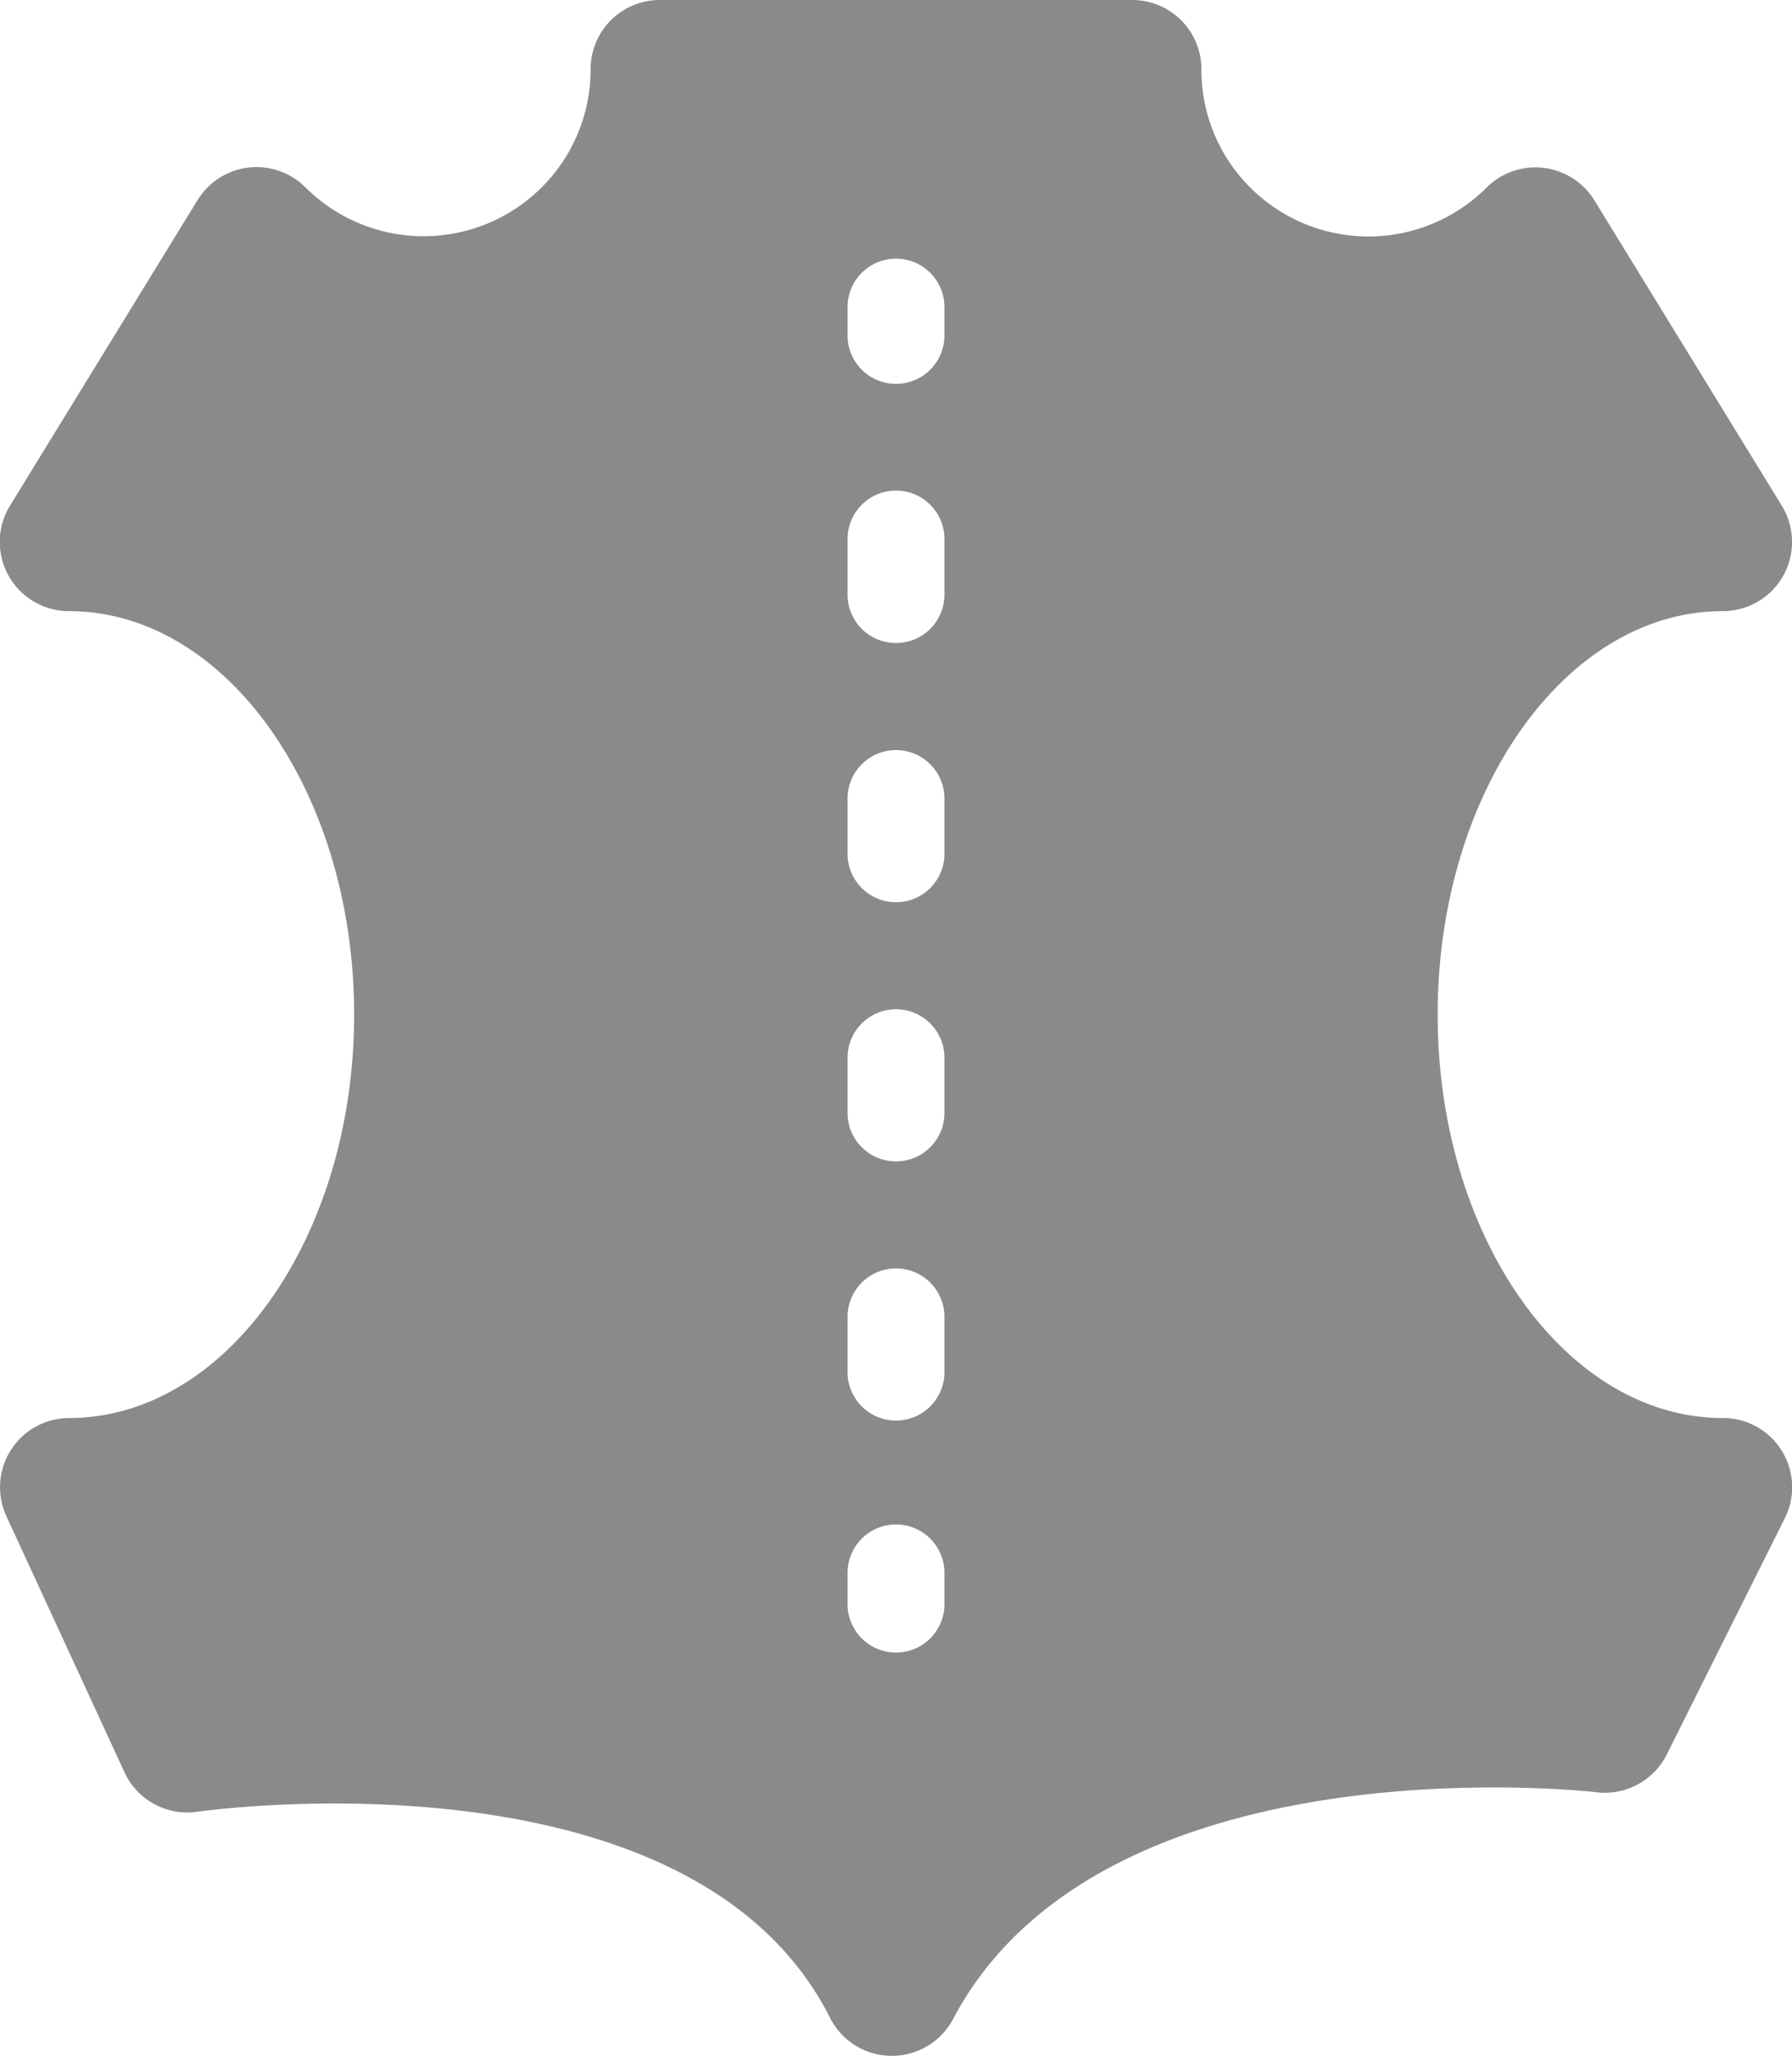 <svg xmlns="http://www.w3.org/2000/svg" viewBox="0 0 35.355 40.542"><defs><style>.a{fill:#8b8a8b;}</style></defs><path class="a" d="M52.993,27.964c-3.1,0-5.626-3.569-5.626-7.956s2.524-7.956,5.626-7.956a1.365,1.365,0,0,0,1.164-2.079l-3.7-6.026A1.365,1.365,0,0,0,48.332,3.7a3.3,3.3,0,0,1-4.661,0,3.275,3.275,0,0,1-.965-2.33A1.365,1.365,0,0,0,41.341,0H32.02a1.365,1.365,0,0,0-1.365,1.365,3.275,3.275,0,0,1-.965,2.33,3.3,3.3,0,0,1-4.661,0,1.365,1.365,0,0,0-2.129.252L19.2,9.973a1.365,1.365,0,0,0,1.164,2.079c3.1,0,5.626,3.569,5.626,7.956s-2.524,7.956-5.626,7.956A1.365,1.365,0,0,0,19.129,29.9l2.33,5.05a1.364,1.364,0,0,0,1.44.778c.1-.014,9.734-1.377,12.48,4.064a1.365,1.365,0,0,0,1.205.75H36.6a1.365,1.365,0,0,0,1.207-.727c2.952-5.578,12.6-4.483,12.694-4.471a1.364,1.364,0,0,0,1.386-.745l2.33-4.661a1.365,1.365,0,0,0-1.221-1.975Zm-15.357,3.7a.956.956,0,0,1-1.911,0v-.614a.956.956,0,1,1,1.911,0Zm0-4.575a.956.956,0,0,1-1.911,0v-1.15a.956.956,0,0,1,1.911,0Zm0-5.111a.956.956,0,0,1-1.911,0v-1.15a.956.956,0,0,1,1.911,0Zm0-5.111a.956.956,0,0,1-1.911,0v-1.15a.956.956,0,0,1,1.911,0v1.15Zm0-5.111a.956.956,0,0,1-1.911,0V10.6a.956.956,0,0,1,1.911,0Zm0-5.111a.956.956,0,0,1-1.911,0V6.026a.956.956,0,0,1,1.911,0Z" transform="translate(-19.003)"/></svg>